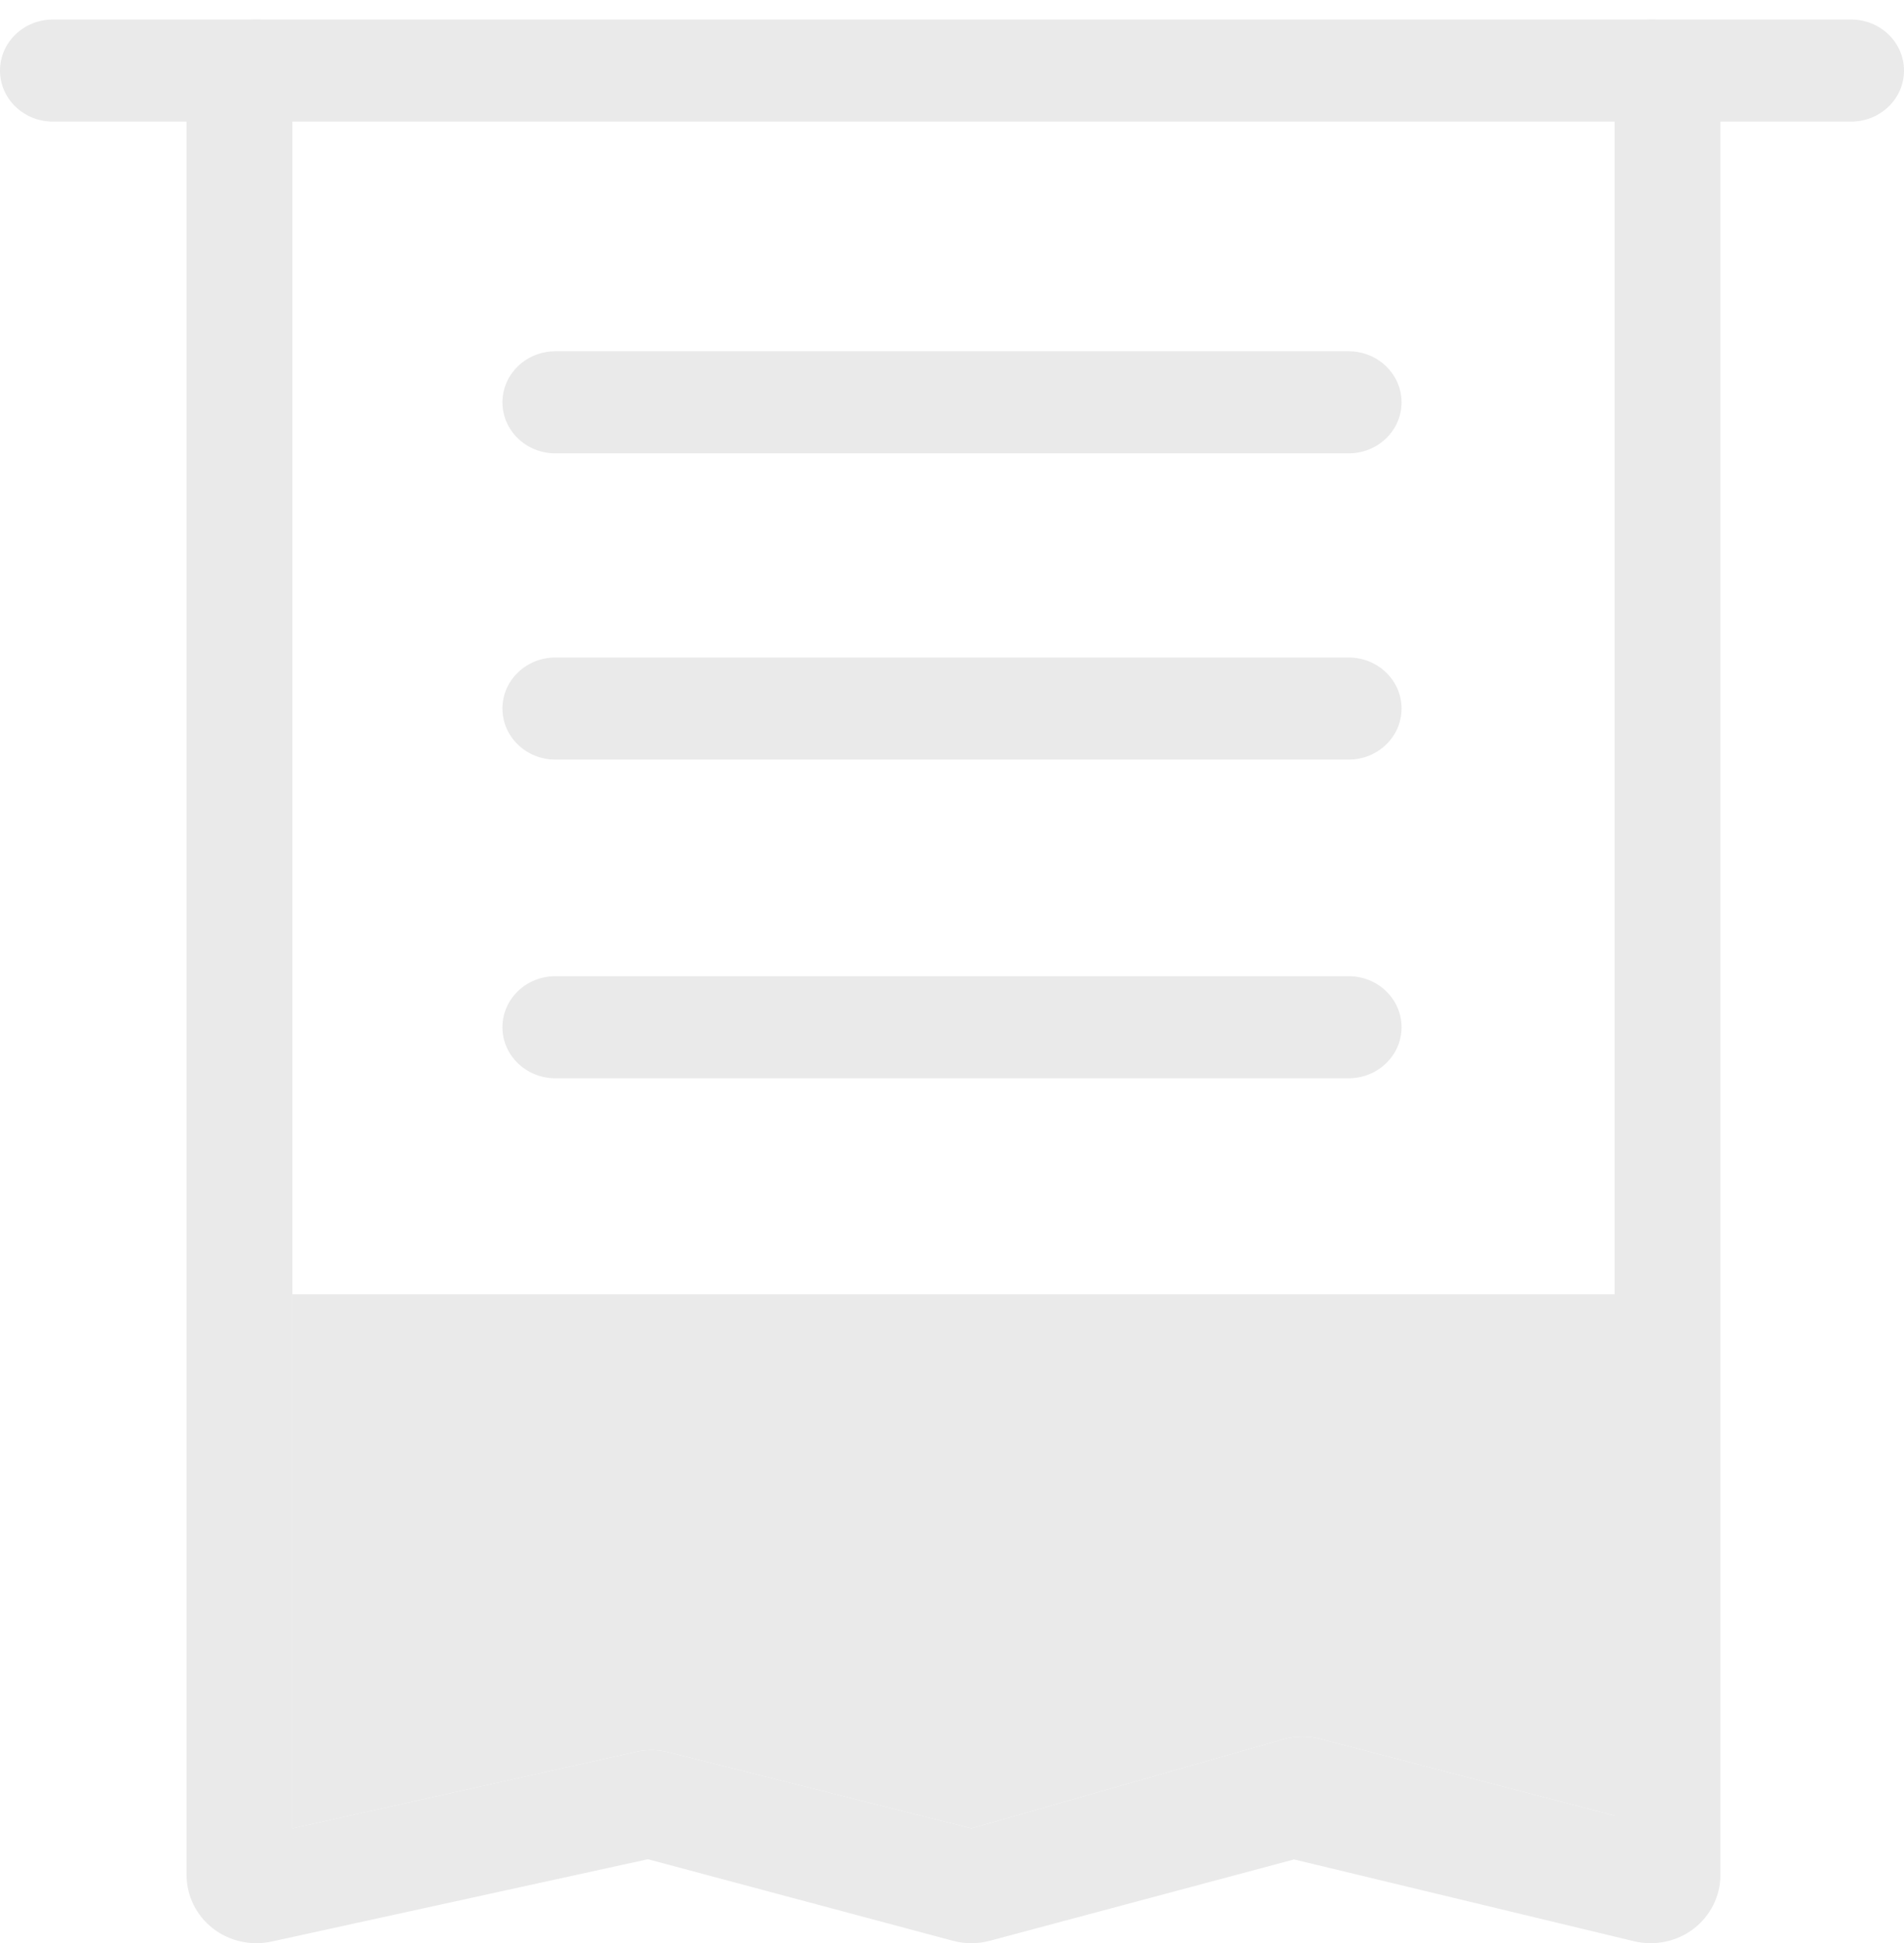 <svg width="195" height="199" viewBox="0 0 195 199" fill="none" xmlns="http://www.w3.org/2000/svg">
<path fill-rule="evenodd" clip-rule="evenodd" d="M51.458 41.2C51.458 38.314 53.883 35.974 56.875 35.974H138.125C141.117 35.974 143.542 38.314 143.542 41.2C143.542 44.087 141.117 46.427 138.125 46.427H56.875C53.883 46.427 51.458 44.087 51.458 41.2Z" fill="#EAEAEA"/>
<path fill-rule="evenodd" clip-rule="evenodd" d="M0 7.227C0 4.34 2.425 2 5.417 2H189.583C192.575 2 195 4.34 195 7.227C195 10.113 192.575 12.454 189.583 12.454H5.417C2.425 12.454 0 10.113 0 7.227Z" fill="#EAEAEA"/>
<path fill-rule="evenodd" clip-rule="evenodd" d="M51.458 72.561C51.458 69.674 53.883 67.334 56.875 67.334H138.125C141.117 67.334 143.542 69.674 143.542 72.561C143.542 75.448 141.117 77.788 138.125 77.788H56.875C53.883 77.788 51.458 75.448 51.458 72.561Z" fill="#EAEAEA"/>
<path fill-rule="evenodd" clip-rule="evenodd" d="M26.251 2C30.194 2 29.944 5.12 29.944 8.969V132.541V187.24L65.152 179.4C66.291 179.151 67.475 179.178 68.6 179.479L99.483 187.24L131.506 178.093C132.681 177.779 133.919 177.763 135.102 178.048L165.36 185.933V132.541V11.717C165.36 7.869 165.11 2 169.054 2C172.997 2 176.194 5.12 176.194 8.969V192.031C176.194 194.173 175.184 196.196 173.457 197.517C171.729 198.838 169.475 199.31 167.344 198.797L132.532 190.42L101.369 198.752C100.134 199.082 98.831 199.082 97.596 198.752L66.356 190.399L27.812 198.831C25.697 199.294 23.48 198.794 21.788 197.471C20.096 196.148 19.11 194.147 19.11 192.031V8.969C19.11 5.12 22.307 2 26.251 2Z" fill="#EAEAEA"/>
<path fill-rule="evenodd" clip-rule="evenodd" d="M51.458 105.196C51.458 102.31 53.883 99.969 56.875 99.969H138.125C141.117 99.969 143.542 102.31 143.542 105.196C143.542 108.083 141.117 110.423 138.125 110.423H56.875C53.883 110.423 51.458 108.083 51.458 105.196Z" fill="#EAEAEA"/>
<path d="M165.36 132.541H29.944V187.24L65.152 179.4C66.291 179.151 67.475 179.178 68.6 179.479L99.483 187.24L131.506 178.093C132.681 177.779 133.919 177.763 135.102 178.048L165.36 185.933V132.541Z" fill="#EAEAEA"/>
</svg>
